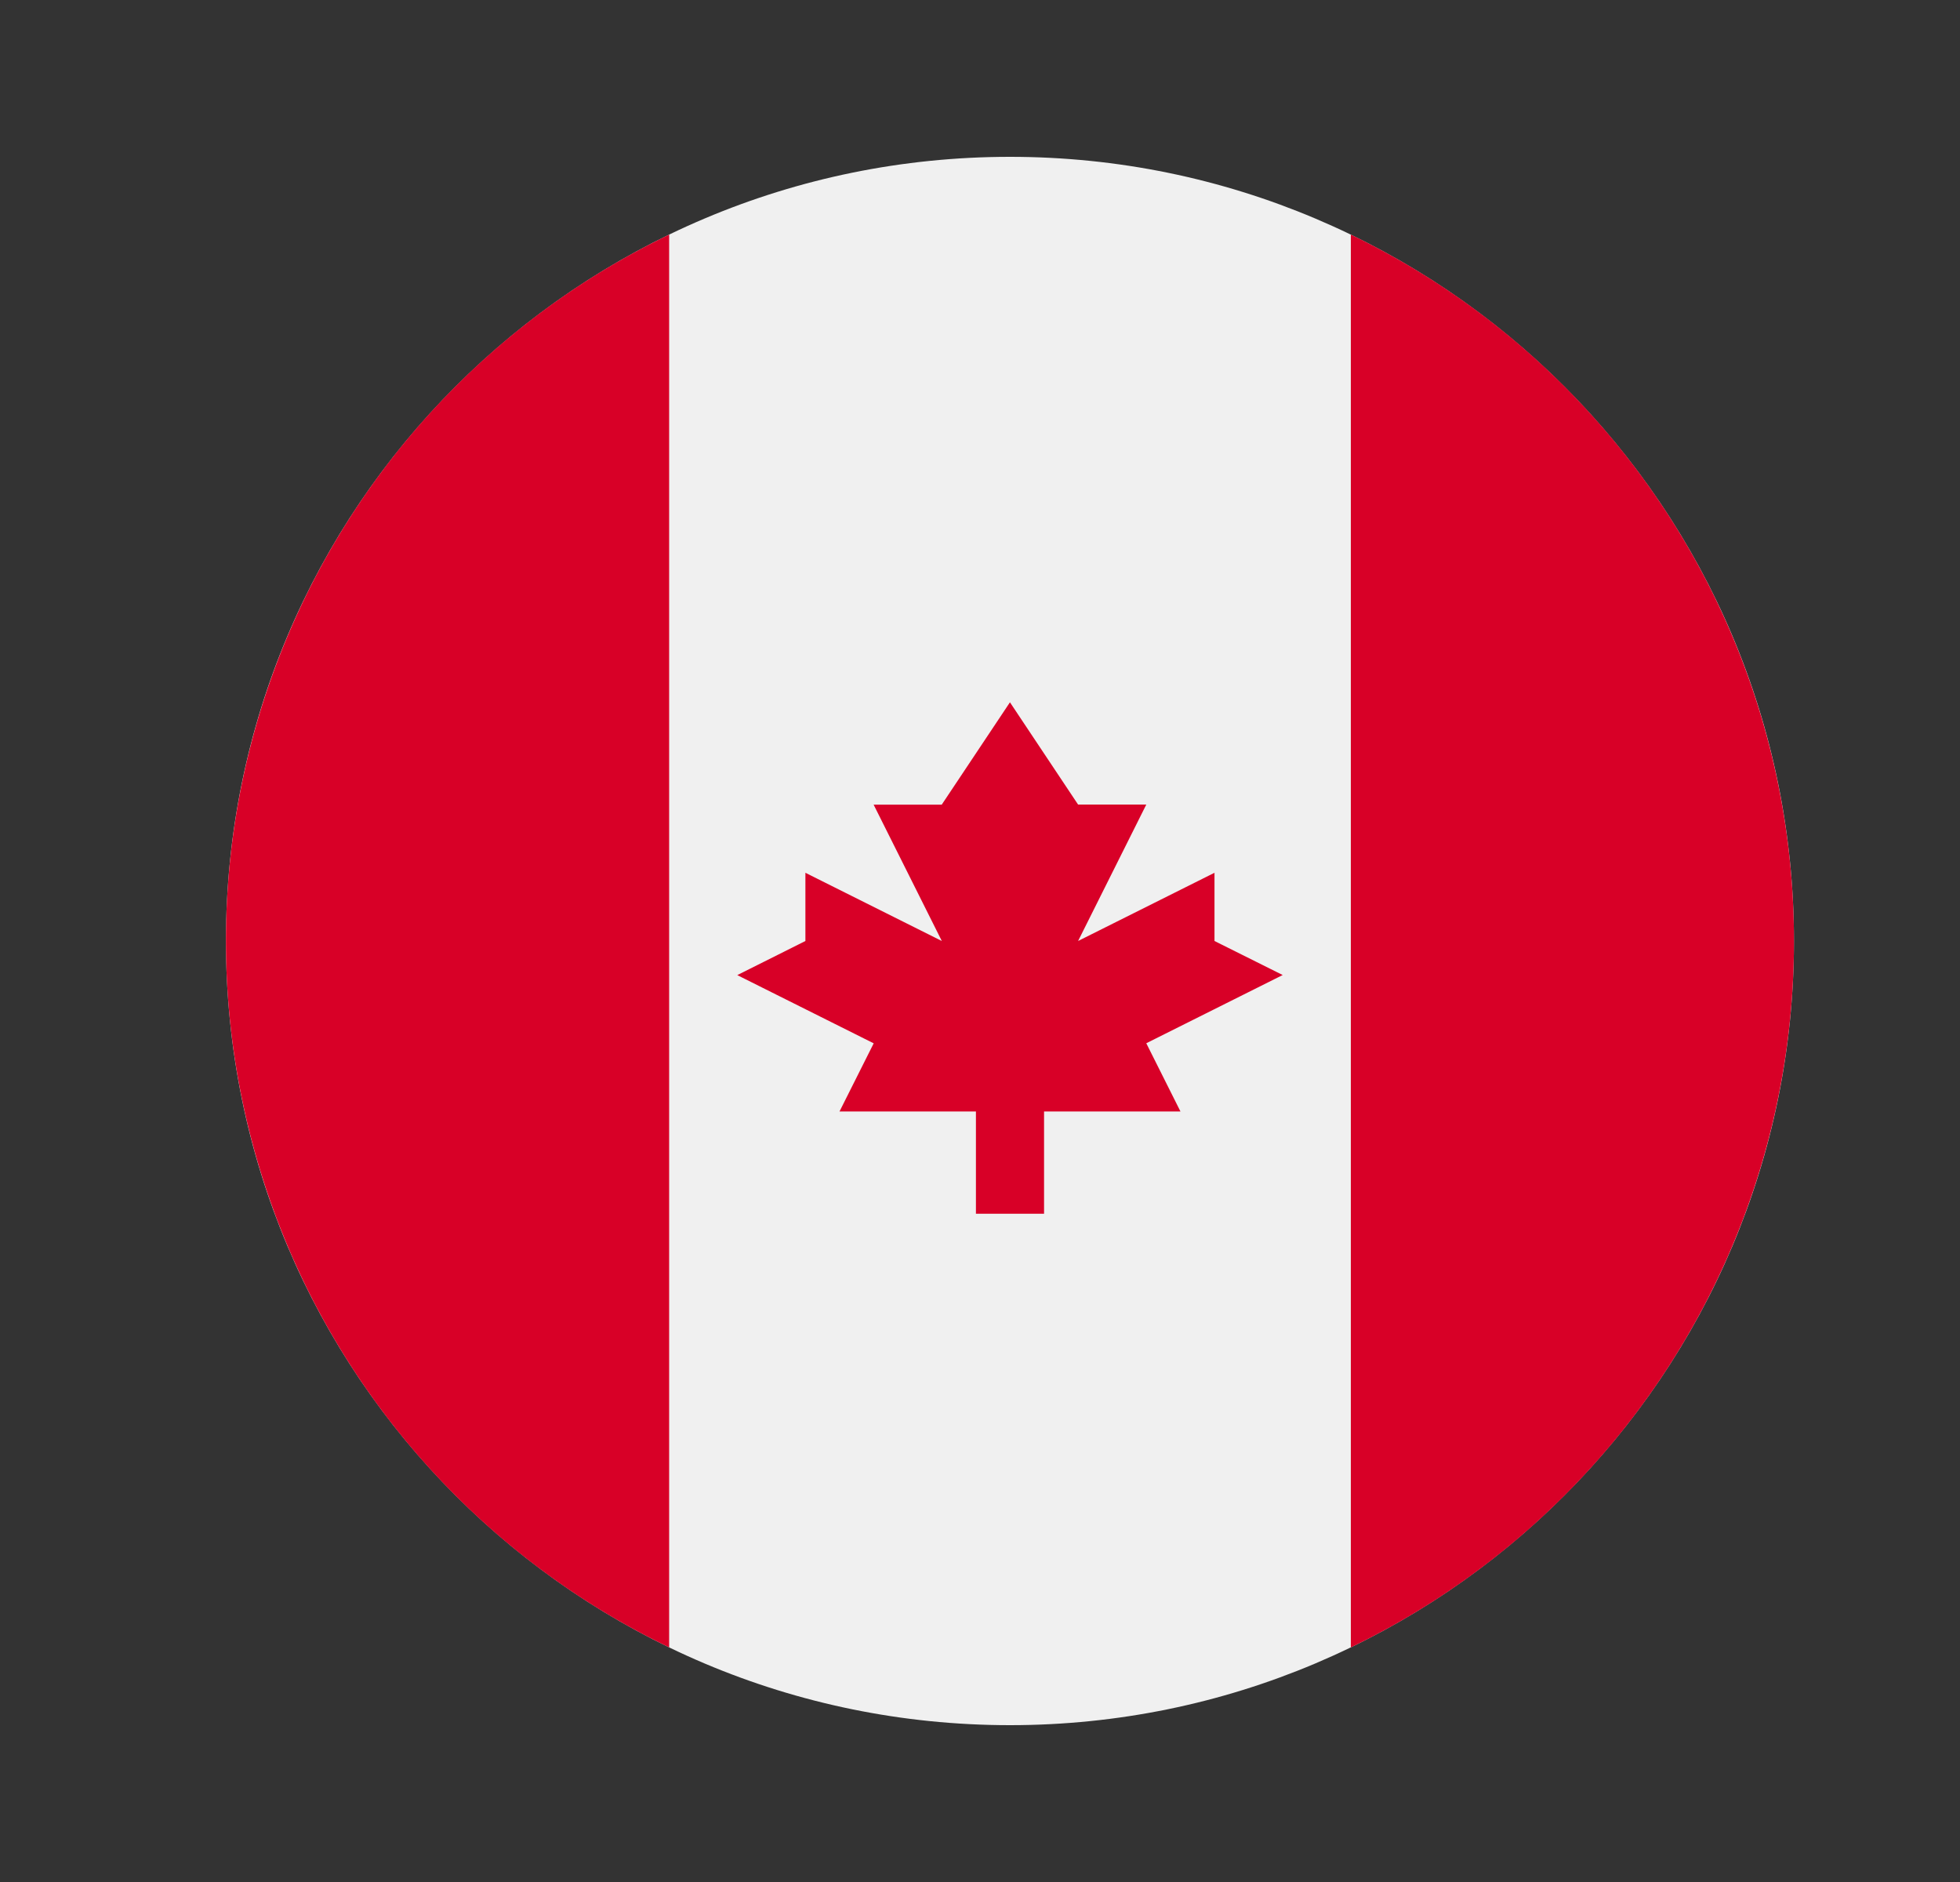 <svg width="25" height="24" fill="none" viewBox="-2 -2 25 24" id="cad" x="104" xmlns="http://www.w3.org/2000/svg">
        <rect x="-2" y="-2" width="25" height="24" fill="#333333" stroke="none"/>
        <g clip-path="url(#dkclip0)">
            <path d="M10.882 20c5.523 0 10-4.477 10-10s-4.477-10-10-10-10 4.477-10 10 4.477 10 10 10z" fill="#F0F0F0"/>
            <path d="M20.882 10A10 10 0 0015.23.992v18.016A10 10 0 0020.882 10zM.882 10a10 10 0 005.653 9.008V.992A10 10 0 00.882 10zM12.621 11.304l1.74-.87-.87-.434v-.87l-1.74.87.87-1.74h-.87l-.869-1.304-.87 1.305h-.869l.87 1.739-1.74-.87V10l-.869.435 1.74.87-.436.869h1.74v1.304h.869v-1.304h1.74l-.436-.87z" fill="#D80027"/>
        </g>
        <defs>
            <clipPath id="dkclip0">
                <path fill="#fff" transform="translate(.882)" d="M0 0h20v20H0z"/>
            </clipPath>
        </defs>
    </svg>